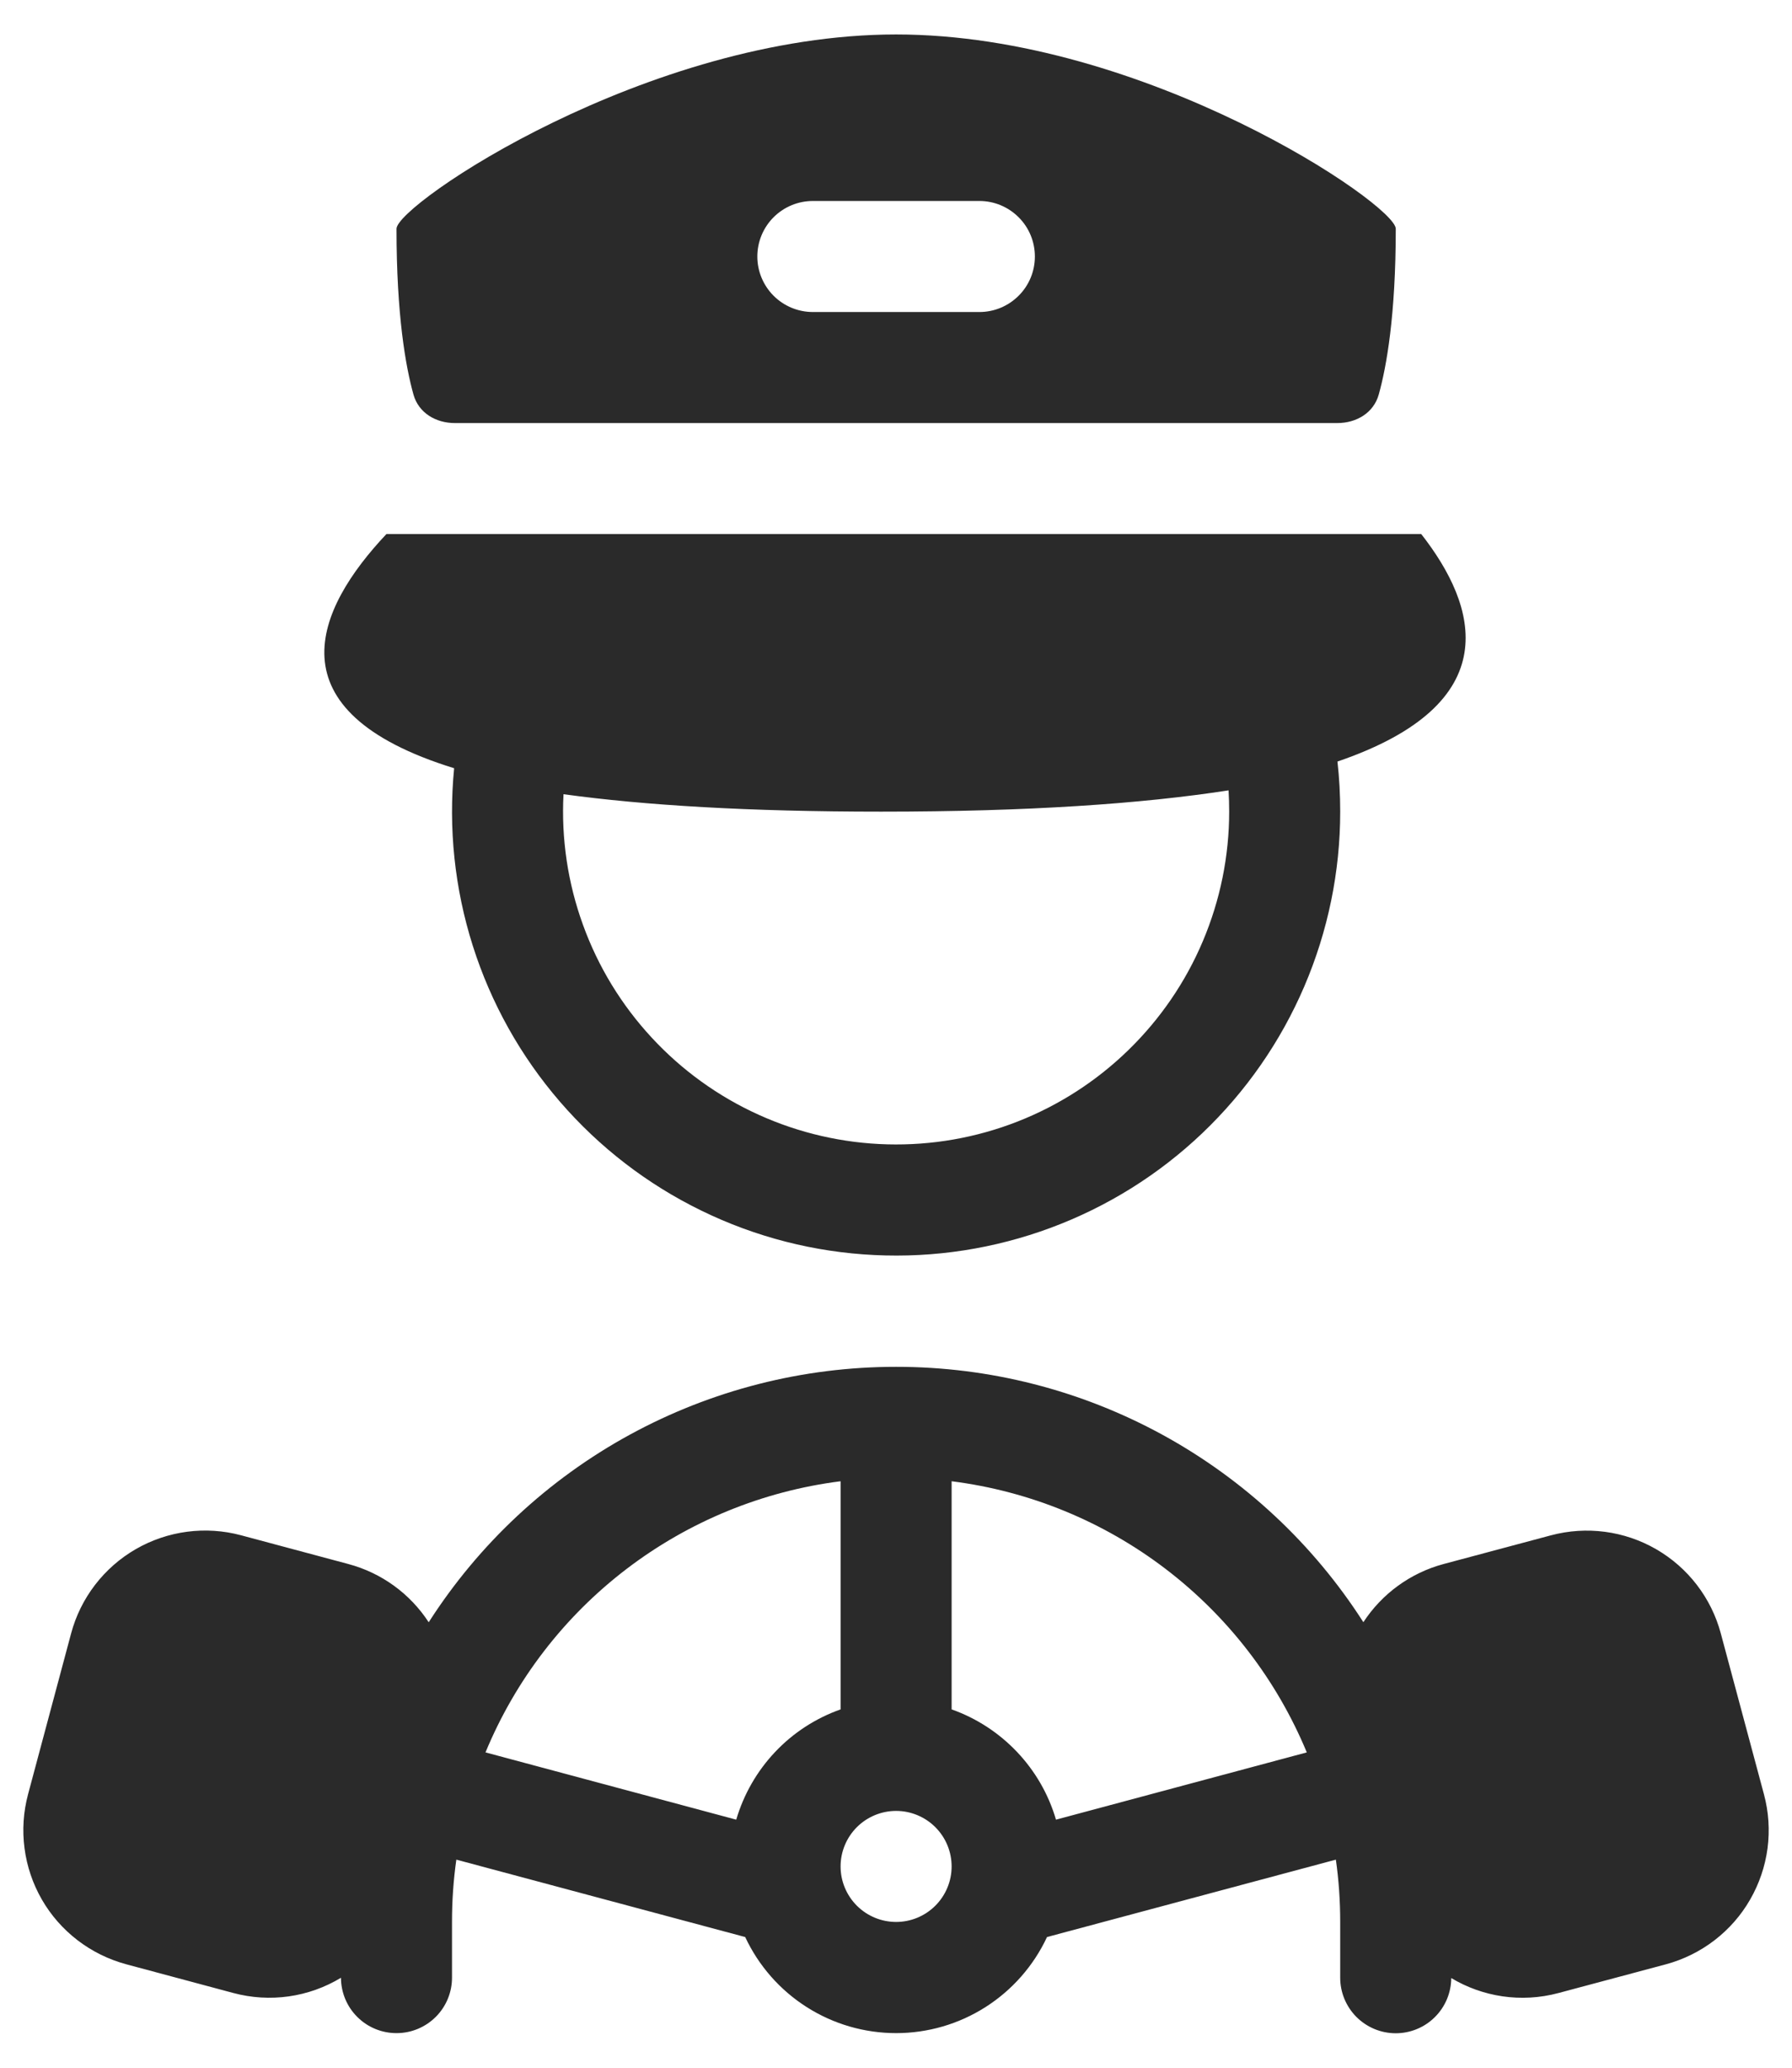 <svg width="26" height="30" viewBox="0 0 26 30" fill="none" xmlns="http://www.w3.org/2000/svg">
<path fill-rule="evenodd" clip-rule="evenodd" d="M5.753 3.319C5.753 2.967 9.39 0.5 13.002 0.5C16.613 0.5 20.251 2.967 20.251 3.319C20.251 4.576 20.117 5.32 20.004 5.725C19.929 5.991 19.68 6.138 19.404 6.138H6.599C6.323 6.138 6.074 5.991 5.999 5.725C5.886 5.32 5.753 4.576 5.753 3.319ZM11.794 2.916C11.58 2.916 11.375 3.001 11.224 3.152C11.073 3.303 10.988 3.508 10.988 3.722C10.988 3.935 11.073 4.14 11.224 4.291C11.375 4.442 11.58 4.527 11.794 4.527H14.21C14.424 4.527 14.628 4.442 14.779 4.291C14.931 4.14 15.015 3.935 15.015 3.722C15.015 3.508 14.931 3.303 14.779 3.152C14.628 3.001 14.424 2.916 14.21 2.916H11.794ZM6.589 11.146C3.907 10.317 4.583 8.835 5.606 7.749H20.621C21.439 8.794 21.878 10.205 19.405 11.049C19.432 11.288 19.445 11.53 19.445 11.776C19.445 12.649 19.267 13.512 18.923 14.314C18.579 15.116 18.076 15.839 17.444 16.441C16.812 17.043 16.065 17.509 15.247 17.813C14.429 18.117 13.558 18.252 12.686 18.209C11.815 18.167 10.961 17.948 10.177 17.565C9.393 17.183 8.694 16.645 8.124 15.984C7.554 15.324 7.124 14.555 6.86 13.723C6.596 12.891 6.504 12.015 6.589 11.146ZM12.783 11.776C14.911 11.776 16.56 11.663 17.825 11.467C17.831 11.569 17.834 11.672 17.834 11.776C17.834 12.421 17.704 13.059 17.453 13.653C17.202 14.248 16.834 14.785 16.372 15.235C15.91 15.685 15.363 16.038 14.762 16.273C14.161 16.508 13.52 16.62 12.875 16.603C12.23 16.586 11.595 16.44 11.008 16.174C10.42 15.908 9.892 15.527 9.454 15.053C9.016 14.58 8.677 14.024 8.458 13.417C8.238 12.811 8.142 12.167 8.176 11.523C9.354 11.685 10.864 11.776 12.783 11.776ZM19.781 23.536C19.053 22.399 18.05 21.464 16.865 20.816C15.681 20.169 14.352 19.83 13.002 19.831C11.651 19.83 10.322 20.169 9.137 20.816C7.951 21.464 6.948 22.4 6.22 23.537C5.949 23.121 5.534 22.82 5.054 22.692L3.498 22.275C2.983 22.137 2.433 22.209 1.97 22.476C1.508 22.743 1.17 23.183 1.032 23.698L0.407 26.033C0.339 26.288 0.321 26.554 0.356 26.817C0.39 27.079 0.476 27.332 0.608 27.561C0.74 27.79 0.916 27.99 1.126 28.151C1.336 28.312 1.576 28.43 1.831 28.499L3.386 28.916C3.648 28.986 3.921 29.003 4.189 28.965C4.458 28.927 4.715 28.835 4.947 28.695C4.948 28.909 5.033 29.114 5.185 29.264C5.336 29.415 5.542 29.499 5.755 29.498C5.969 29.498 6.173 29.412 6.324 29.261C6.475 29.109 6.559 28.904 6.558 28.691V27.885C6.558 27.578 6.579 27.276 6.621 26.981L10.812 28.104C11.007 28.521 11.316 28.873 11.704 29.12C12.092 29.367 12.542 29.498 13.002 29.498C13.461 29.498 13.912 29.367 14.299 29.12C14.687 28.873 14.996 28.521 15.191 28.104L19.382 26.981C19.424 27.276 19.445 27.578 19.445 27.885V28.691C19.444 28.904 19.528 29.109 19.678 29.261C19.829 29.413 20.033 29.499 20.247 29.5C20.46 29.501 20.666 29.417 20.817 29.267C20.969 29.117 21.055 28.912 21.056 28.699C21.507 28.969 22.065 29.063 22.613 28.916L24.169 28.5C24.425 28.431 24.664 28.313 24.874 28.152C25.084 27.991 25.26 27.791 25.392 27.561C25.524 27.332 25.61 27.08 25.645 26.817C25.679 26.555 25.662 26.289 25.593 26.033L24.967 23.699C24.829 23.183 24.491 22.744 24.029 22.477C23.567 22.21 23.017 22.138 22.501 22.276L20.945 22.692C20.467 22.82 20.052 23.121 19.781 23.536ZM7.044 25.425C7.479 24.373 8.185 23.455 9.09 22.764C9.995 22.073 11.067 21.634 12.196 21.491V24.801C11.835 24.929 11.509 25.14 11.246 25.419C10.983 25.697 10.79 26.034 10.682 26.401L7.044 25.425ZM18.96 25.425C18.524 24.373 17.818 23.455 16.913 22.764C16.008 22.073 14.937 21.634 13.807 21.491V24.801C14.535 25.059 15.104 25.655 15.321 26.401L18.96 25.425ZM13.002 27.885C13.215 27.885 13.42 27.8 13.571 27.649C13.722 27.498 13.807 27.293 13.807 27.08C13.807 26.866 13.722 26.661 13.571 26.51C13.42 26.359 13.215 26.274 13.002 26.274C12.788 26.274 12.583 26.359 12.432 26.51C12.281 26.661 12.196 26.866 12.196 27.08C12.196 27.293 12.281 27.498 12.432 27.649C12.583 27.8 12.788 27.885 13.002 27.885Z" fill="#2A2A2A"/>
</svg>
